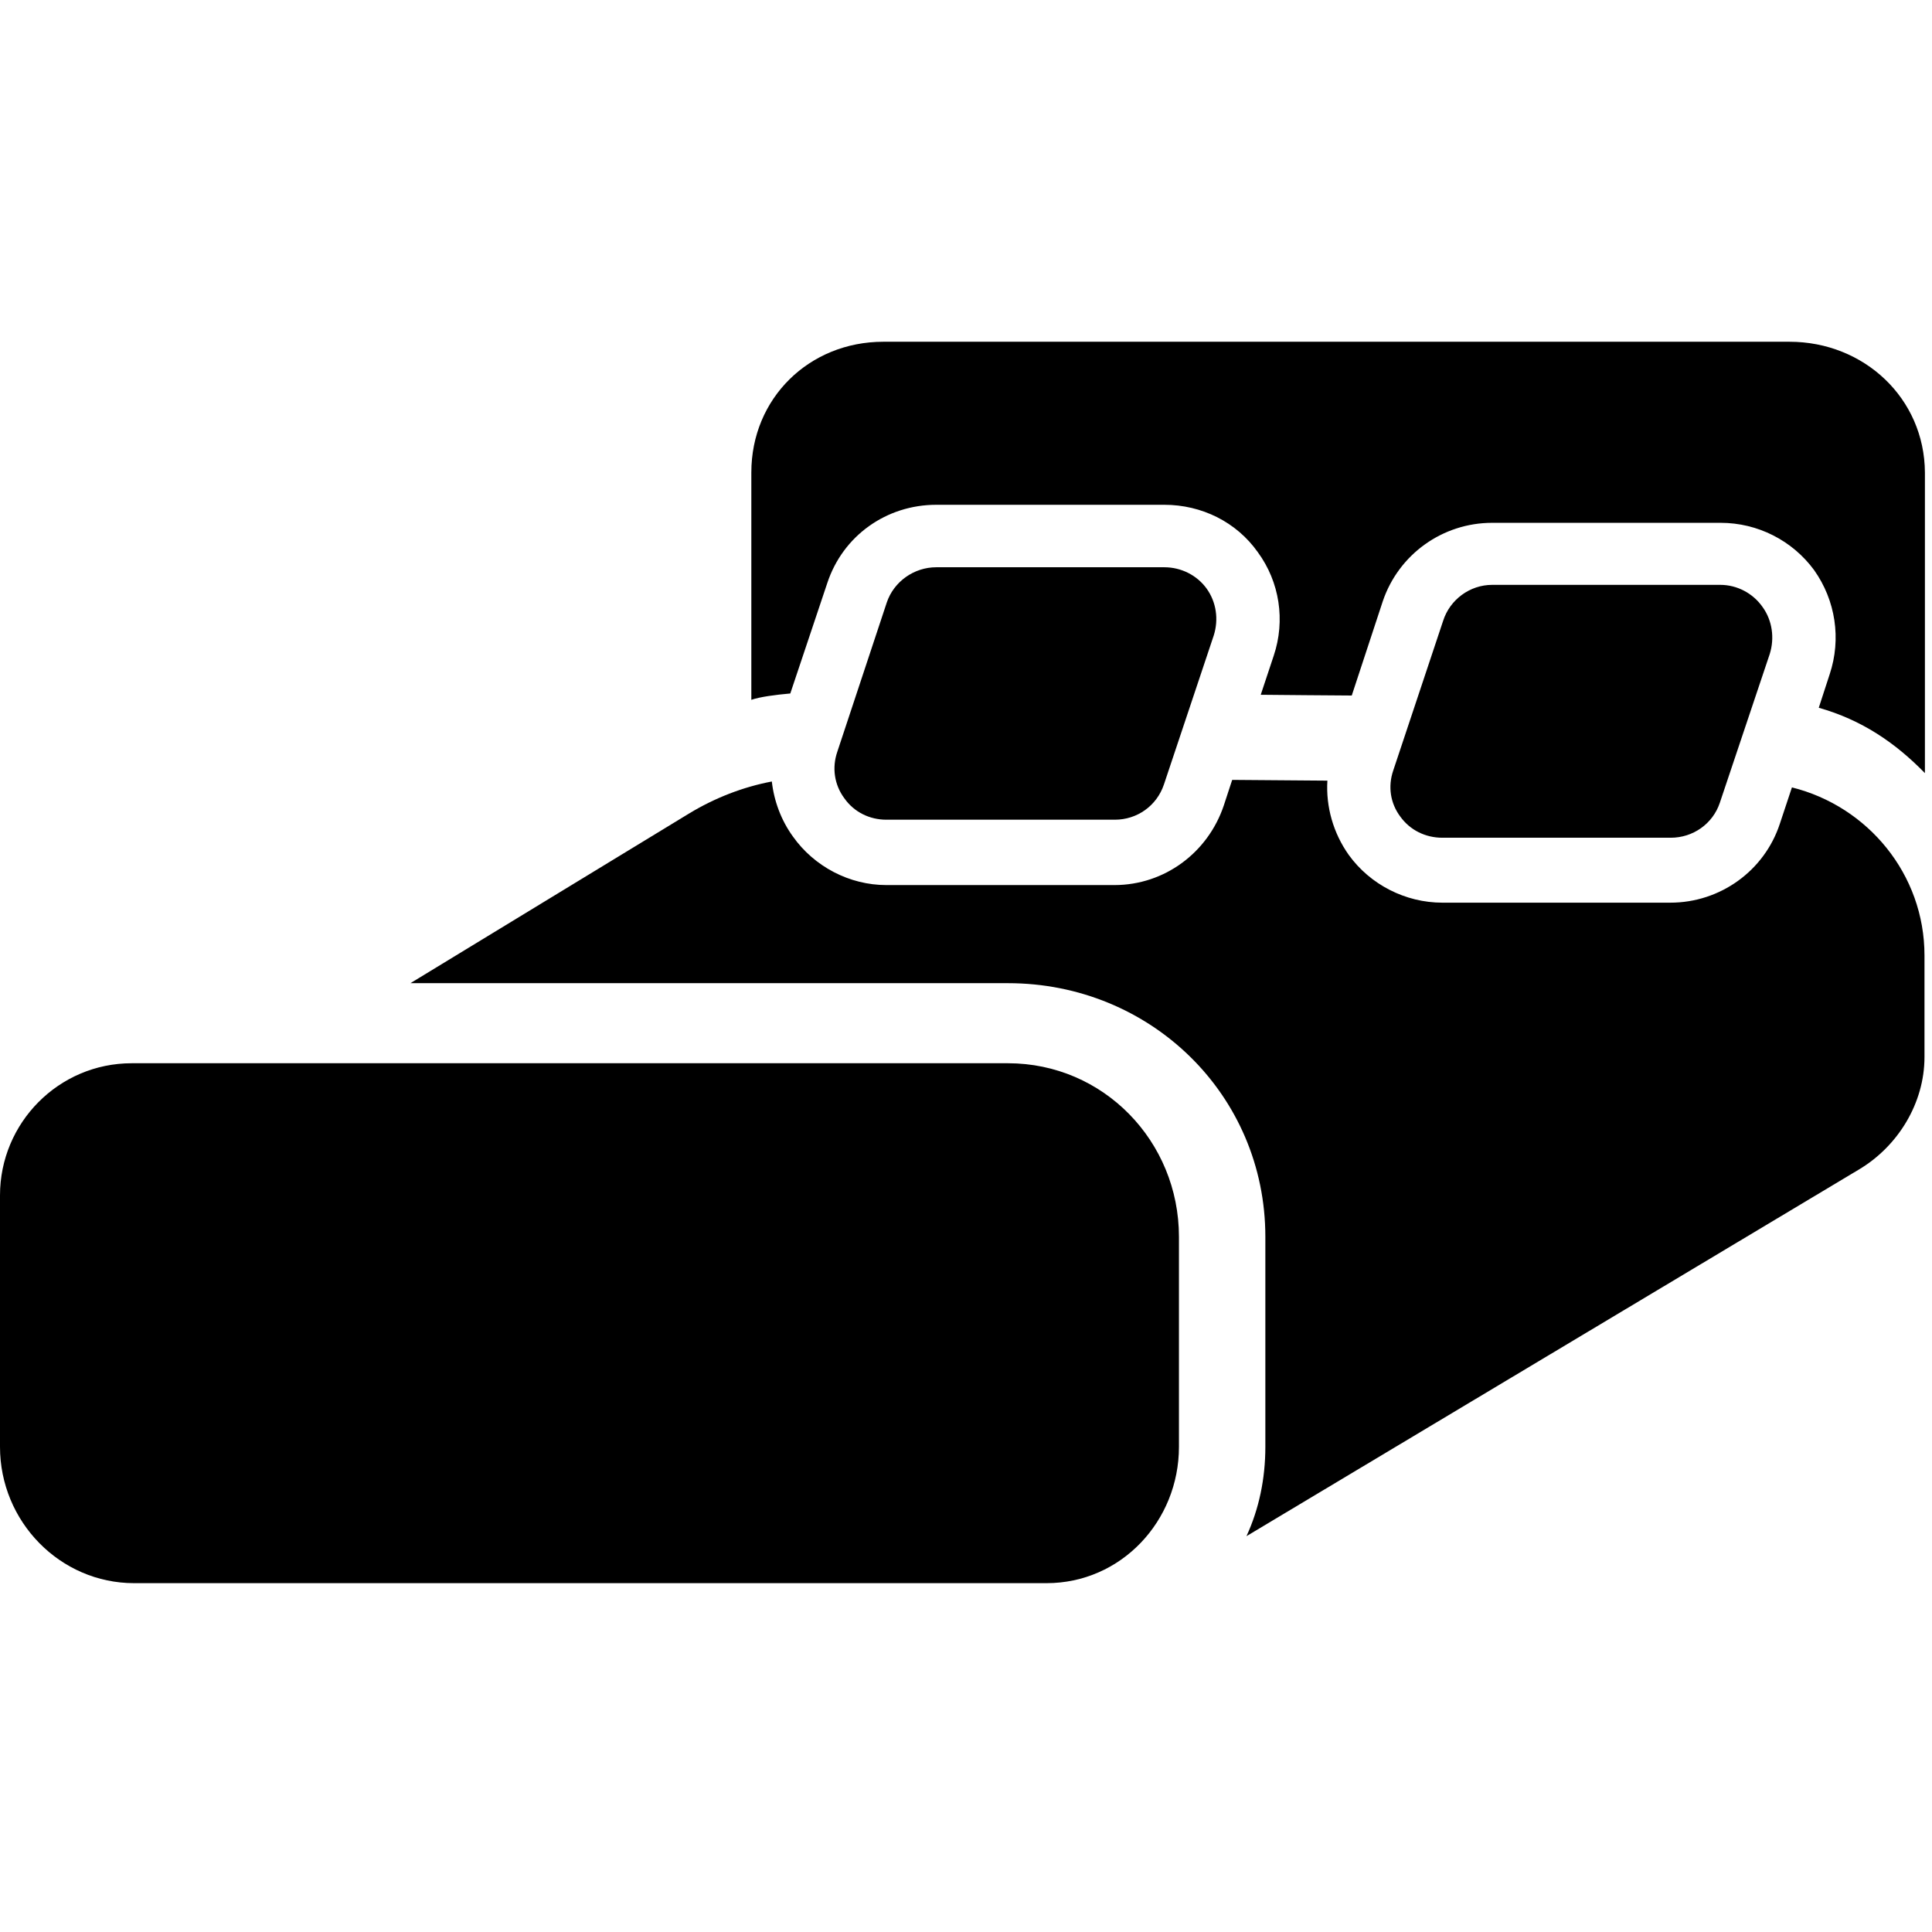 <?xml version="1.0" encoding="UTF-8" standalone="yes"?>
<svg xmlns="http://www.w3.org/2000/svg" xmlns:xlink="http://www.w3.org/1999/xlink" width="24px" height="24px" viewBox="0 0 18 18" version="1.1">
  <g id="surface1">
    <path style=" stroke:none;fill-rule:nonzero;fill:rgb(0%,0%,0%);fill-opacity:1;" d="M 9.391 9.906 L 1.227 9.906 C 0.547 9.906 0 10.461 0 11.137 L 0 13.48 C 0 14.176 0.559 14.75 1.25 14.75 L 9.75 14.75 C 10.445 14.75 10.984 14.172 10.984 13.48 L 10.984 11.523 C 10.984 10.633 10.281 9.906 9.391 9.906 Z M 9.391 9.906 "/>
    <path style=" stroke:none;fill-rule:nonzero;fill:rgb(0%,0%,0%);fill-opacity:1;" d="M 16.672 3.184 L 8.23 3.184 C 7.539 3.184 7 3.711 7 4.402 L 7 6.52 C 7.082 6.492 7.227 6.473 7.363 6.461 L 7.707 5.434 C 7.852 4.992 8.258 4.703 8.723 4.703 L 10.848 4.703 C 11.195 4.703 11.52 4.863 11.719 5.145 C 11.922 5.422 11.977 5.781 11.867 6.109 L 11.746 6.473 C 12.031 6.477 12.316 6.477 12.594 6.48 L 12.883 5.602 C 13.031 5.164 13.441 4.871 13.902 4.871 L 16.031 4.871 C 16.375 4.871 16.699 5.035 16.902 5.312 C 17.102 5.594 17.156 5.953 17.047 6.281 L 16.945 6.594 C 17.344 6.707 17.656 6.918 17.934 7.203 L 17.934 4.402 C 17.93 3.711 17.367 3.184 16.672 3.184 Z M 16.672 3.184 "/>
    <path style=" stroke:none;fill-rule:nonzero;fill:rgb(0%,0%,0%);fill-opacity:1;" d="M 16.695 7.336 L 16.582 7.676 C 16.438 8.113 16.027 8.41 15.562 8.41 L 13.438 8.41 C 13.094 8.41 12.766 8.242 12.566 7.965 C 12.422 7.762 12.352 7.516 12.367 7.273 L 11.48 7.266 L 11.402 7.504 C 11.254 7.945 10.848 8.246 10.383 8.246 L 8.258 8.246 C 7.914 8.246 7.586 8.074 7.387 7.793 C 7.277 7.641 7.211 7.461 7.191 7.281 C 6.922 7.332 6.66 7.434 6.422 7.578 L 3.824 9.16 L 9.391 9.16 C 10.719 9.16 11.789 10.199 11.789 11.523 L 11.789 13.48 C 11.789 13.777 11.73 14.059 11.613 14.312 L 17.316 10.898 C 17.684 10.68 17.93 10.277 17.93 9.848 L 17.93 8.902 C 17.93 8.145 17.402 7.512 16.695 7.336 Z M 16.695 7.336 "/>
    <path style=" stroke:none;fill-rule:nonzero;fill:rgb(0%,0%,0%);fill-opacity:1;" d="M 8.258 7.637 L 10.387 7.637 C 10.594 7.637 10.777 7.508 10.844 7.309 L 11.309 5.918 C 11.355 5.77 11.332 5.609 11.242 5.484 C 11.152 5.359 11.004 5.285 10.848 5.285 L 8.723 5.285 C 8.516 5.285 8.328 5.418 8.262 5.613 L 7.801 7.004 C 7.75 7.152 7.773 7.312 7.867 7.438 C 7.957 7.566 8.102 7.637 8.258 7.637 Z M 8.258 7.637 "/>
    <path style=" stroke:none;fill-rule:nonzero;fill:rgb(0%,0%,0%);fill-opacity:1;" d="M 13.438 7.805 L 15.566 7.805 C 15.773 7.805 15.957 7.676 16.023 7.48 L 16.488 6.094 C 16.535 5.945 16.512 5.781 16.422 5.656 C 16.332 5.527 16.184 5.449 16.027 5.449 L 13.902 5.449 C 13.695 5.449 13.508 5.586 13.445 5.785 L 12.98 7.18 C 12.93 7.328 12.953 7.484 13.047 7.609 C 13.137 7.734 13.281 7.805 13.438 7.805 Z M 13.438 7.805 "/>
  </g>
</svg>